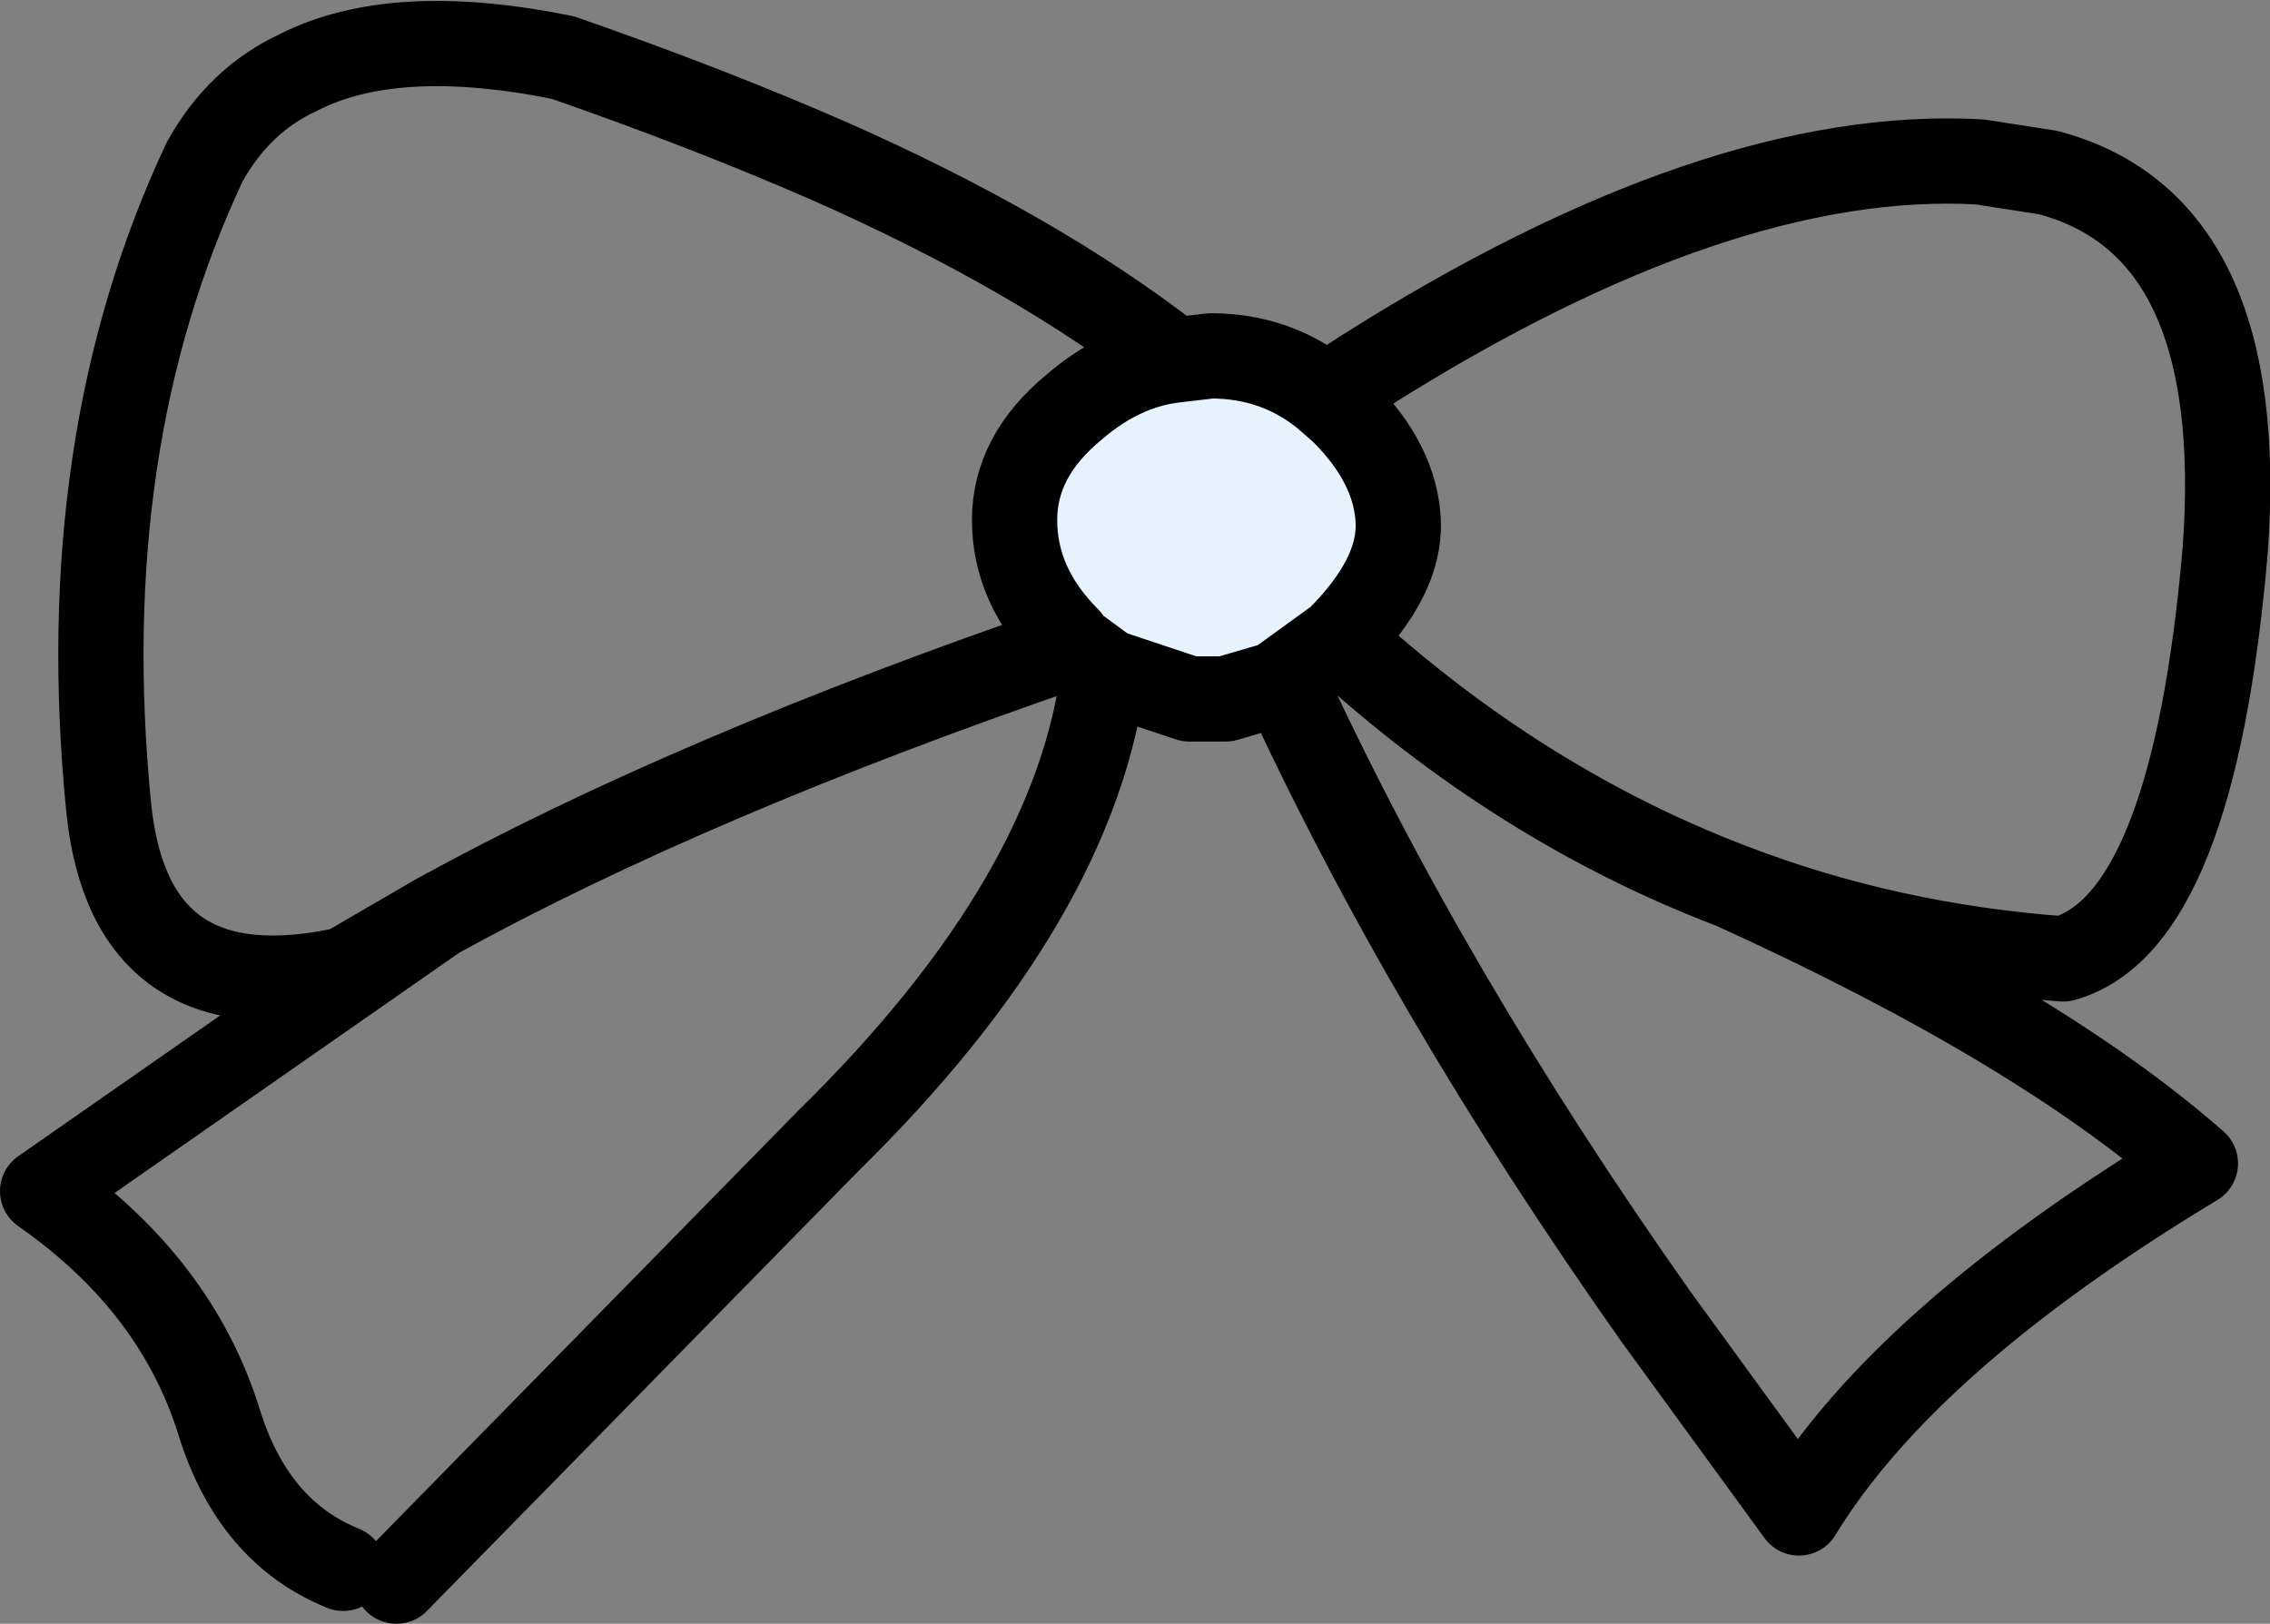 <?xml version="1.0" encoding="UTF-8" standalone="no"?>
<svg xmlns:xlink="http://www.w3.org/1999/xlink" height="38.1px" width="53.25px" xmlns="http://www.w3.org/2000/svg">
  <rect width="100%" height="100%" fill="#808080" stroke="none"/>
  <g transform="matrix(1.0, 0.0, 0.0, 1.0, 74.5, -101.2)">
    <path d="M-43.1 116.2 L-44.55 117.25 -45.75 117.6 -46.6 117.6 -48.55 116.95 -48.6 116.9 -49.35 116.35 -49.45 116.2 Q-50.7 114.95 -50.7 113.4 -50.7 111.9 -49.3 110.75 -48.2 109.8 -46.95 109.65 L-46.1 109.55 Q-44.55 109.55 -43.4 110.5 L-43.0 110.85 Q-41.75 112.1 -41.7 113.45 -41.65 114.75 -43.1 116.2" fill="#e6f3ff" fill-rule="evenodd" stroke="none"/>
    <path d="M-44.55 117.25 L-44.4 117.15 Q-41.05 124.45 -35.65 132.1 L-32.3 136.7 Q-29.8 132.6 -23.0 128.5 -26.7 125.25 -33.85 122.0 -38.85 120.1 -43.1 116.2 L-44.55 117.25 -45.75 117.6 -46.6 117.6 -48.55 116.95 -48.6 116.9 Q-49.25 122.25 -55.05 127.95 L-65.2 138.3 M-43.4 110.5 L-42.55 109.95 Q-34.2 104.65 -28.05 105.0 L-26.45 105.25 Q-21.75 106.5 -22.3 114.1 -23.05 122.85 -26.1 123.7 -30.2 123.4 -33.85 122.0 M-43.4 110.5 L-43.0 110.85 Q-41.75 112.1 -41.7 113.45 -41.65 114.75 -43.1 116.2 M-46.95 109.65 L-46.1 109.55 Q-44.55 109.55 -43.4 110.5 M-49.35 116.35 L-49.45 116.2 Q-50.7 114.95 -50.7 113.4 -50.7 111.9 -49.3 110.75 -48.2 109.8 -46.95 109.65 -50.15 107.15 -55.0 105.0 -57.85 103.75 -61.3 102.55 -65.25 101.75 -67.5 102.9 -68.9 103.55 -69.7 105.0 -72.8 111.6 -71.95 120.15 -71.45 125.05 -66.4 123.95 L-64.25 122.7 Q-58.25 119.4 -49.35 116.35 L-48.6 116.9 M-64.25 122.7 L-73.5 129.15 Q-70.35 131.35 -69.35 134.6 -68.55 137.15 -66.45 138.0" fill="none" stroke="#000000" stroke-linecap="round" stroke-linejoin="round" stroke-width="2.0"/>
  </g>
</svg>
